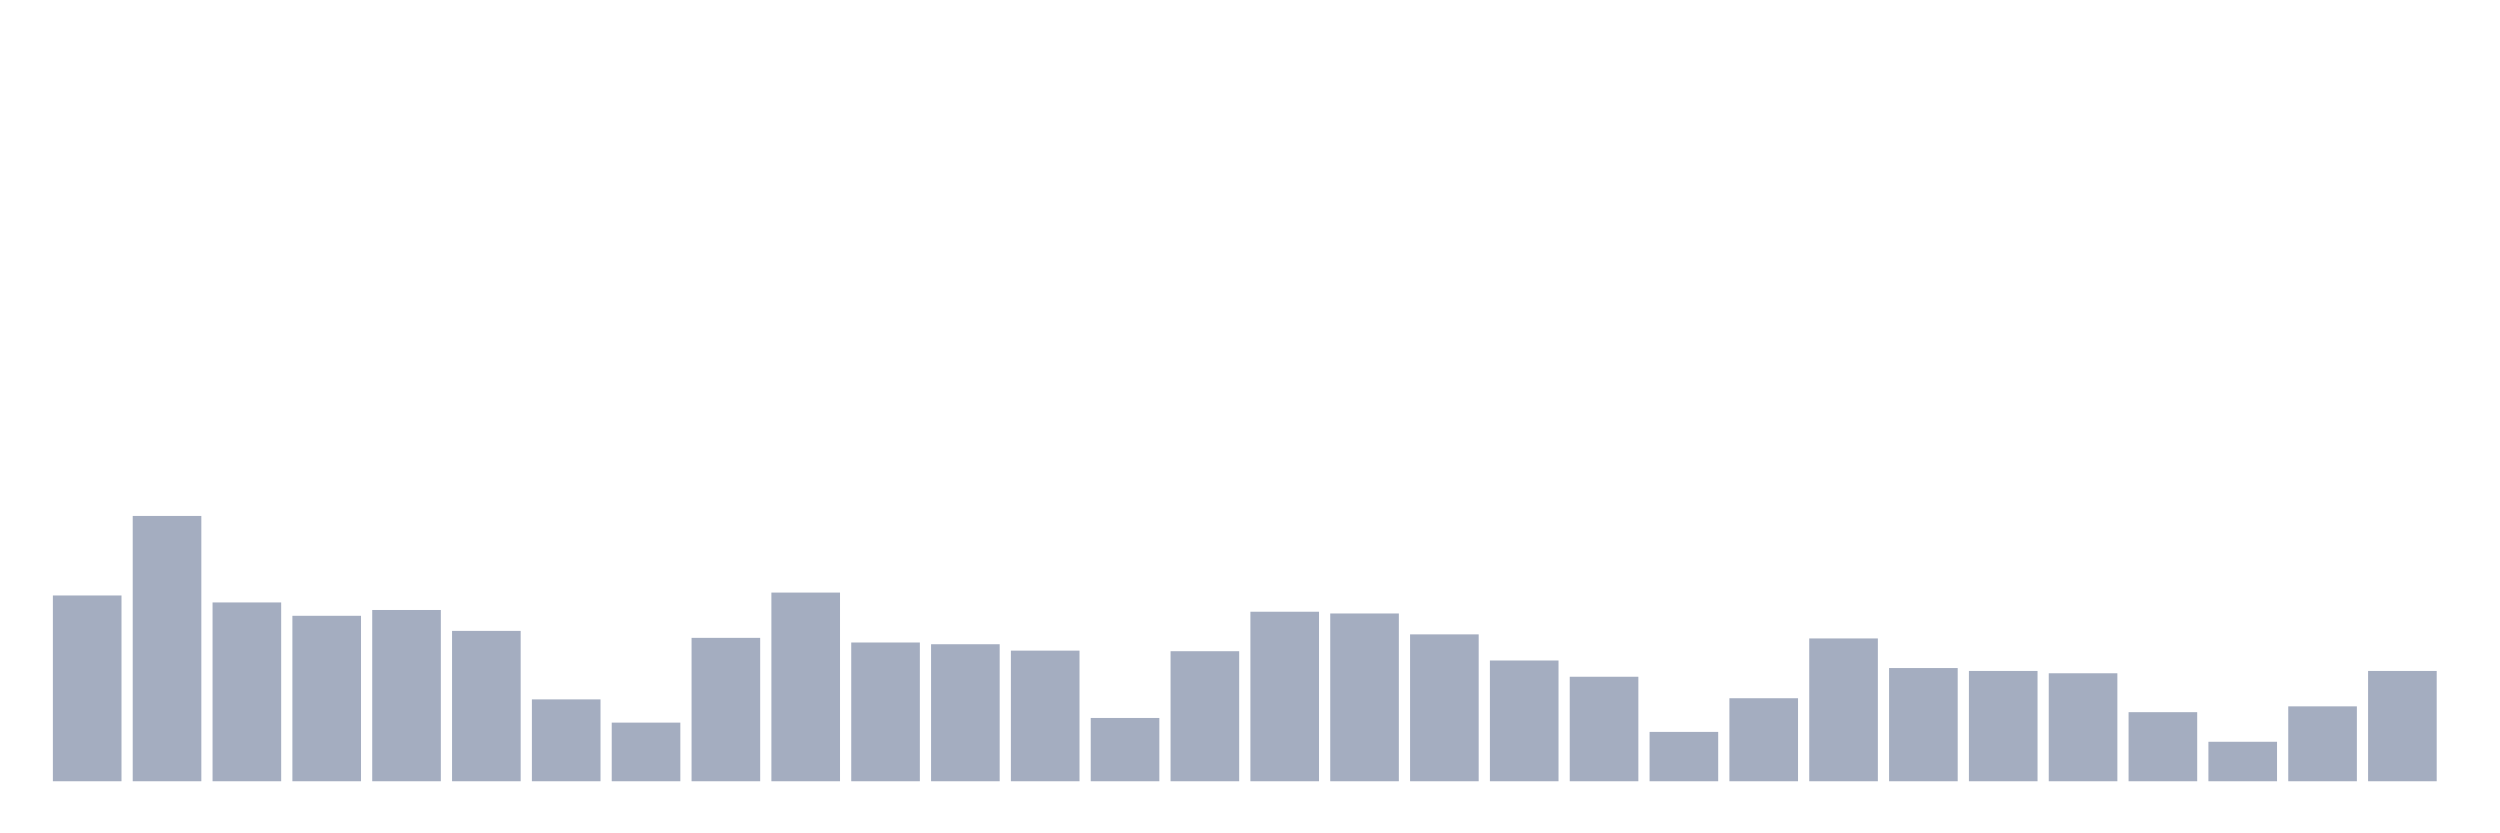 <svg xmlns="http://www.w3.org/2000/svg" viewBox="0 0 480 160"><g transform="translate(10,10)"><rect class="bar" x="0.153" width="13.175" y="104.331" height="35.669" fill="rgb(164,173,192)"></rect><rect class="bar" x="15.482" width="13.175" y="89.061" height="50.939" fill="rgb(164,173,192)"></rect><rect class="bar" x="30.81" width="13.175" y="105.669" height="34.331" fill="rgb(164,173,192)"></rect><rect class="bar" x="46.138" width="13.175" y="108.232" height="31.768" fill="rgb(164,173,192)"></rect><rect class="bar" x="61.466" width="13.175" y="107.118" height="32.882" fill="rgb(164,173,192)"></rect><rect class="bar" x="76.794" width="13.175" y="111.131" height="28.869" fill="rgb(164,173,192)"></rect><rect class="bar" x="92.123" width="13.175" y="124.283" height="15.717" fill="rgb(164,173,192)"></rect><rect class="bar" x="107.451" width="13.175" y="128.742" height="11.258" fill="rgb(164,173,192)"></rect><rect class="bar" x="122.779" width="13.175" y="112.468" height="27.532" fill="rgb(164,173,192)"></rect><rect class="bar" x="138.107" width="13.175" y="103.774" height="36.226" fill="rgb(164,173,192)"></rect><rect class="bar" x="153.436" width="13.175" y="113.36" height="26.64" fill="rgb(164,173,192)"></rect><rect class="bar" x="168.764" width="13.175" y="113.694" height="26.306" fill="rgb(164,173,192)"></rect><rect class="bar" x="184.092" width="13.175" y="114.92" height="25.08" fill="rgb(164,173,192)"></rect><rect class="bar" x="199.42" width="13.175" y="127.85" height="12.15" fill="rgb(164,173,192)"></rect><rect class="bar" x="214.748" width="13.175" y="115.032" height="24.968" fill="rgb(164,173,192)"></rect><rect class="bar" x="230.077" width="13.175" y="107.452" height="32.548" fill="rgb(164,173,192)"></rect><rect class="bar" x="245.405" width="13.175" y="107.787" height="32.213" fill="rgb(164,173,192)"></rect><rect class="bar" x="260.733" width="13.175" y="111.799" height="28.201" fill="rgb(164,173,192)"></rect><rect class="bar" x="276.061" width="13.175" y="116.815" height="23.185" fill="rgb(164,173,192)"></rect><rect class="bar" x="291.39" width="13.175" y="119.936" height="20.064" fill="rgb(164,173,192)"></rect><rect class="bar" x="306.718" width="13.175" y="130.525" height="9.475" fill="rgb(164,173,192)"></rect><rect class="bar" x="322.046" width="13.175" y="124.061" height="15.939" fill="rgb(164,173,192)"></rect><rect class="bar" x="337.374" width="13.175" y="112.58" height="27.42" fill="rgb(164,173,192)"></rect><rect class="bar" x="352.702" width="13.175" y="118.264" height="21.736" fill="rgb(164,173,192)"></rect><rect class="bar" x="368.031" width="13.175" y="118.822" height="21.178" fill="rgb(164,173,192)"></rect><rect class="bar" x="383.359" width="13.175" y="119.268" height="20.732" fill="rgb(164,173,192)"></rect><rect class="bar" x="398.687" width="13.175" y="126.736" height="13.264" fill="rgb(164,173,192)"></rect><rect class="bar" x="414.015" width="13.175" y="132.42" height="7.58" fill="rgb(164,173,192)"></rect><rect class="bar" x="429.344" width="13.175" y="125.621" height="14.379" fill="rgb(164,173,192)"></rect><rect class="bar" x="444.672" width="13.175" y="118.822" height="21.178" fill="rgb(164,173,192)"></rect></g></svg>